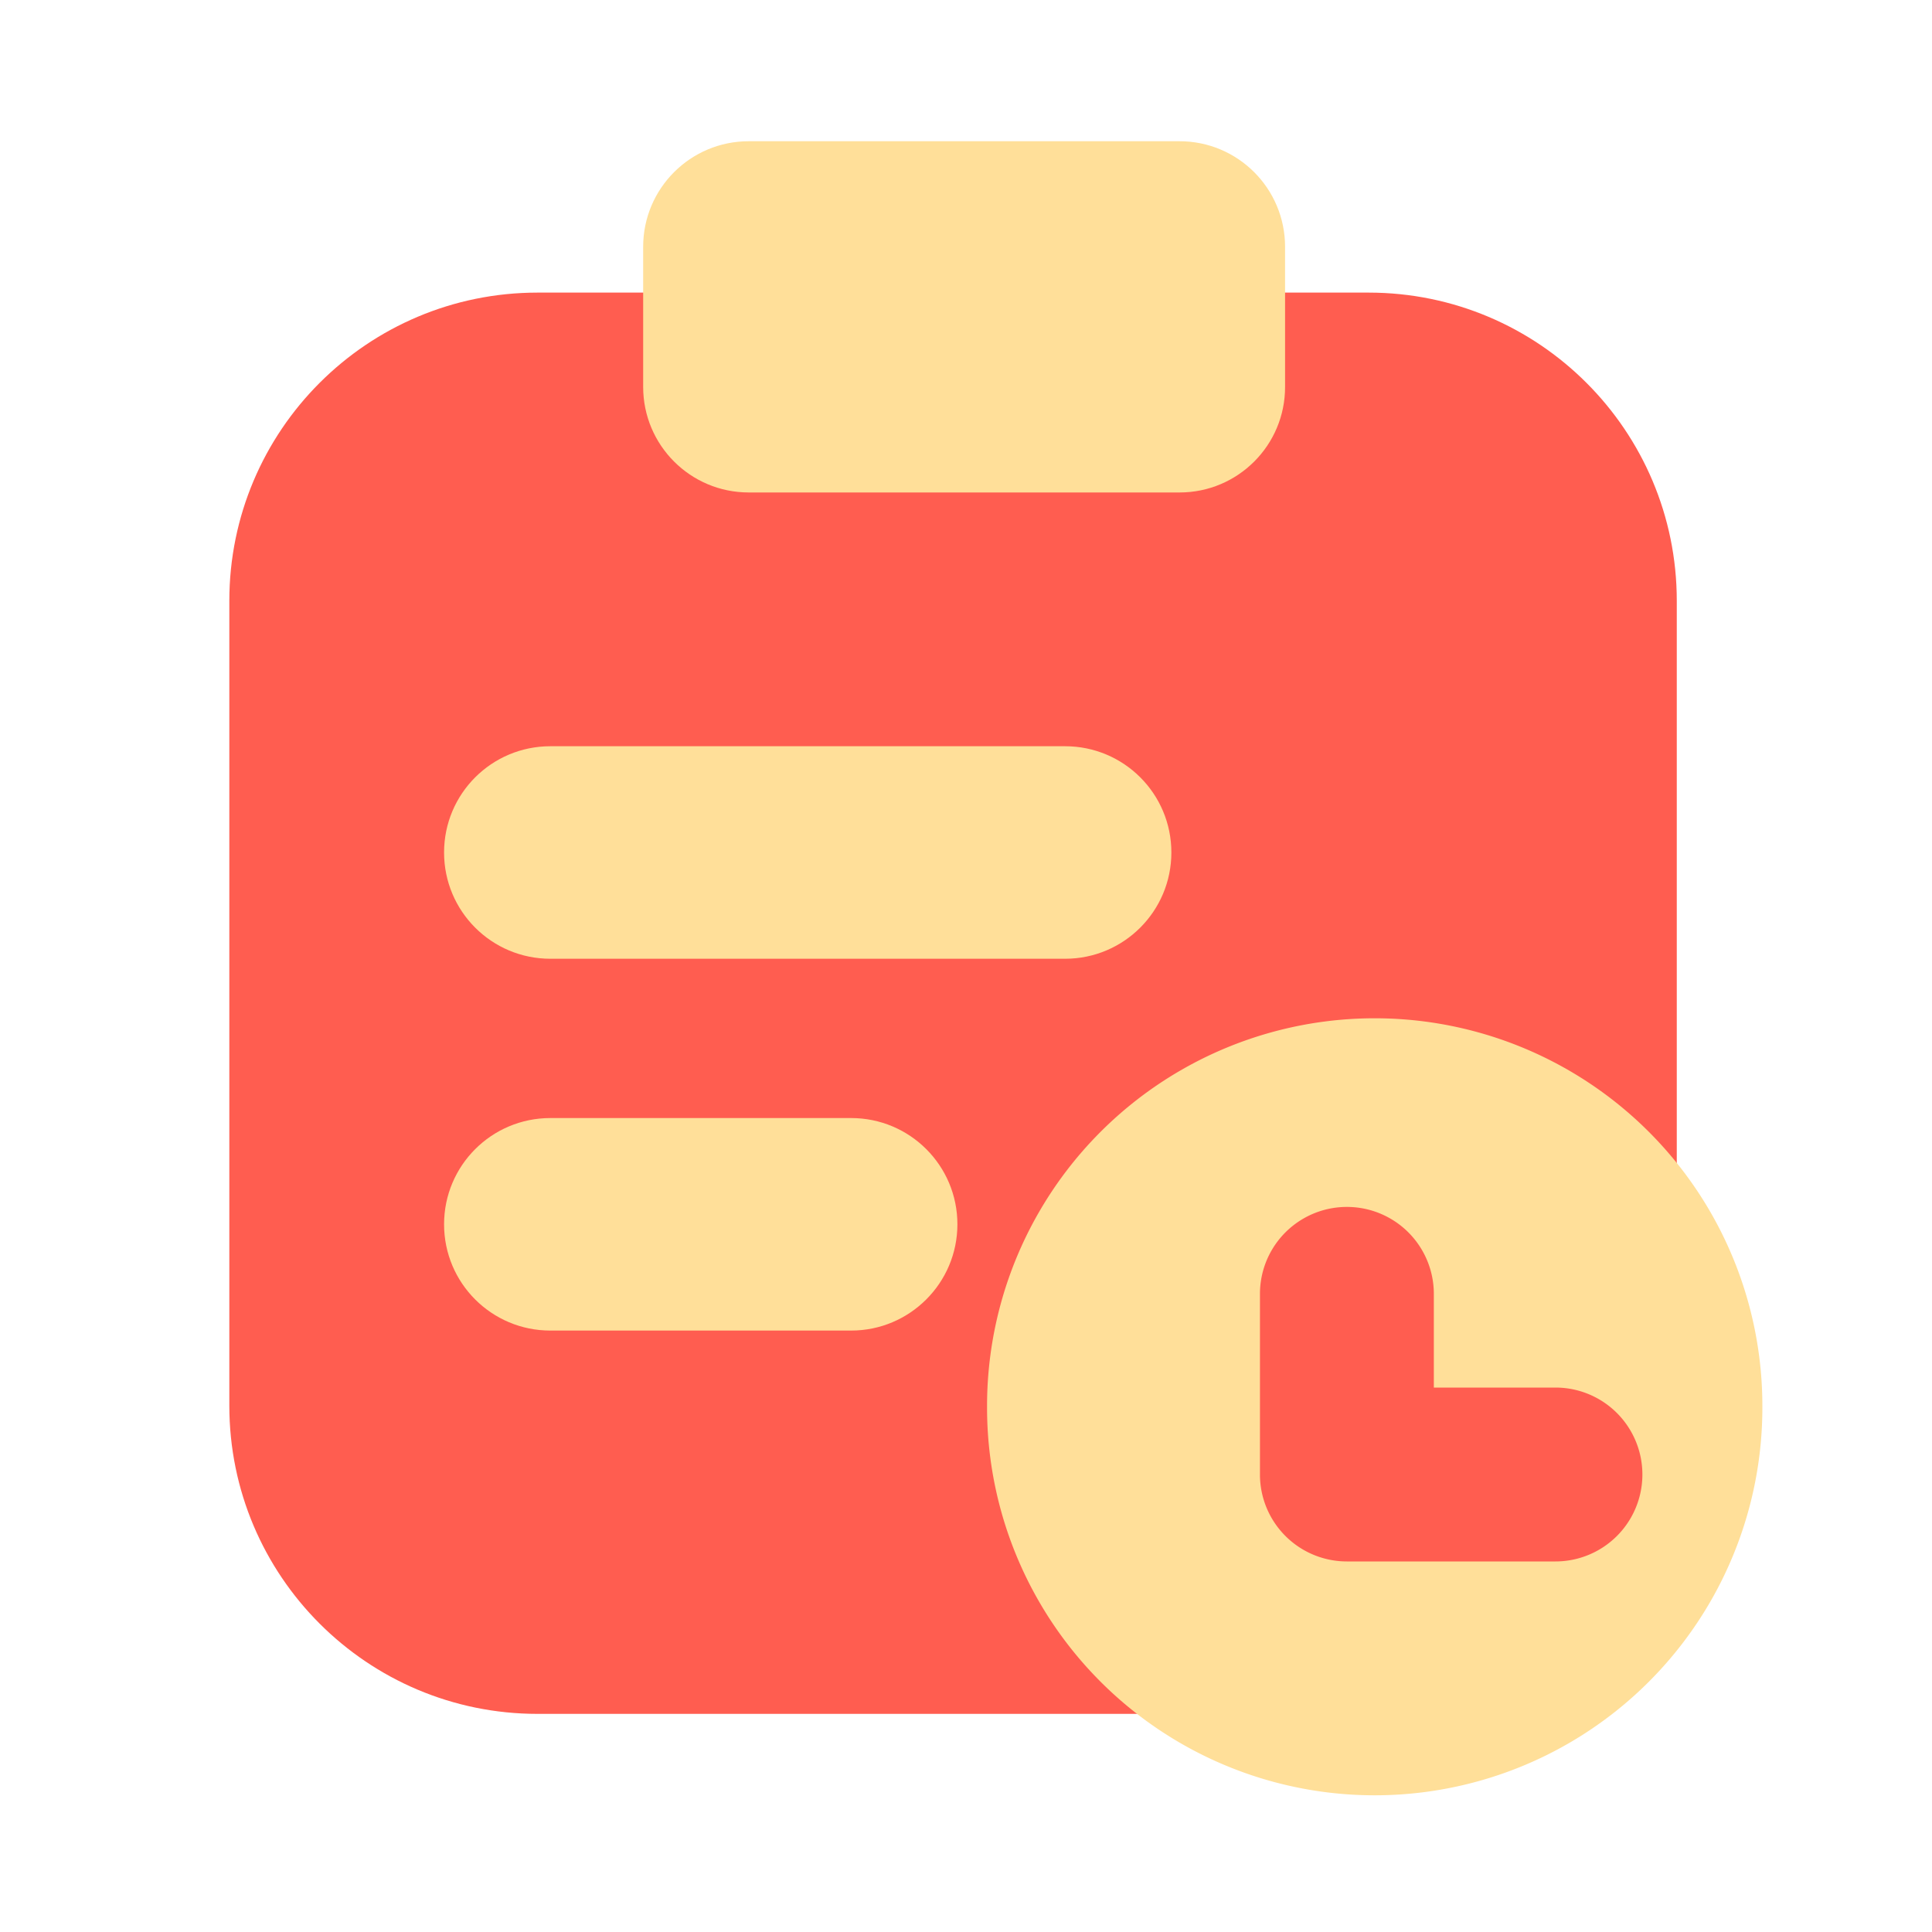 <?xml version="1.0" standalone="no"?><!DOCTYPE svg PUBLIC "-//W3C//DTD SVG 1.1//EN" "http://www.w3.org/Graphics/SVG/1.1/DTD/svg11.dtd"><svg class="icon" width="48px" height="48.00px" viewBox="0 0 1024 1024" version="1.1" xmlns="http://www.w3.org/2000/svg"><path d="M725.35 908.39H284.928c-90.266 0-163.379-73.165-163.379-163.379V318.464c0-90.266 73.165-163.379 163.379-163.379h440.422c90.266 0 163.379 73.165 163.379 163.379v426.496c0 90.266-73.114 163.43-163.379 163.43z" fill="#FF5D50" /><path d="M625.203 261.018h-228.352c-30.925 0-55.962-25.037-55.962-55.962v-74.24c0-30.925 25.037-55.962 55.962-55.962h228.301c30.925 0 55.962 25.037 55.962 55.962v74.24c0.051 30.874-24.986 55.962-55.91 55.962z" fill="#FFDF99" /><path d="M728.627 745.626m-205.466 0a205.466 205.466 0 1 0 410.931 0 205.466 205.466 0 1 0-410.931 0Z" fill="#FFDF99" /><path d="M824.422 827.597h-110.541a46.08 46.08 0 0 1-46.08-46.08v-95.744a46.08 46.08 0 0 1 92.16 0v49.664h64.461a46.08 46.08 0 0 1 0 92.16z" fill="#FF5D50" /><path d="M564.531 508.16H291.686c-31.13 0-56.32-25.19-56.32-56.32s25.19-56.32 56.32-56.32h272.845c31.13 0 56.32 25.19 56.32 56.32s-25.242 56.32-56.32 56.32zM451.123 705.229H291.686c-31.13 0-56.32-25.19-56.32-56.32s25.19-56.32 56.32-56.32h159.437c31.13 0 56.32 25.19 56.32 56.32 0 31.078-25.242 56.32-56.32 56.32z" fill="#FFDF99" /></svg>